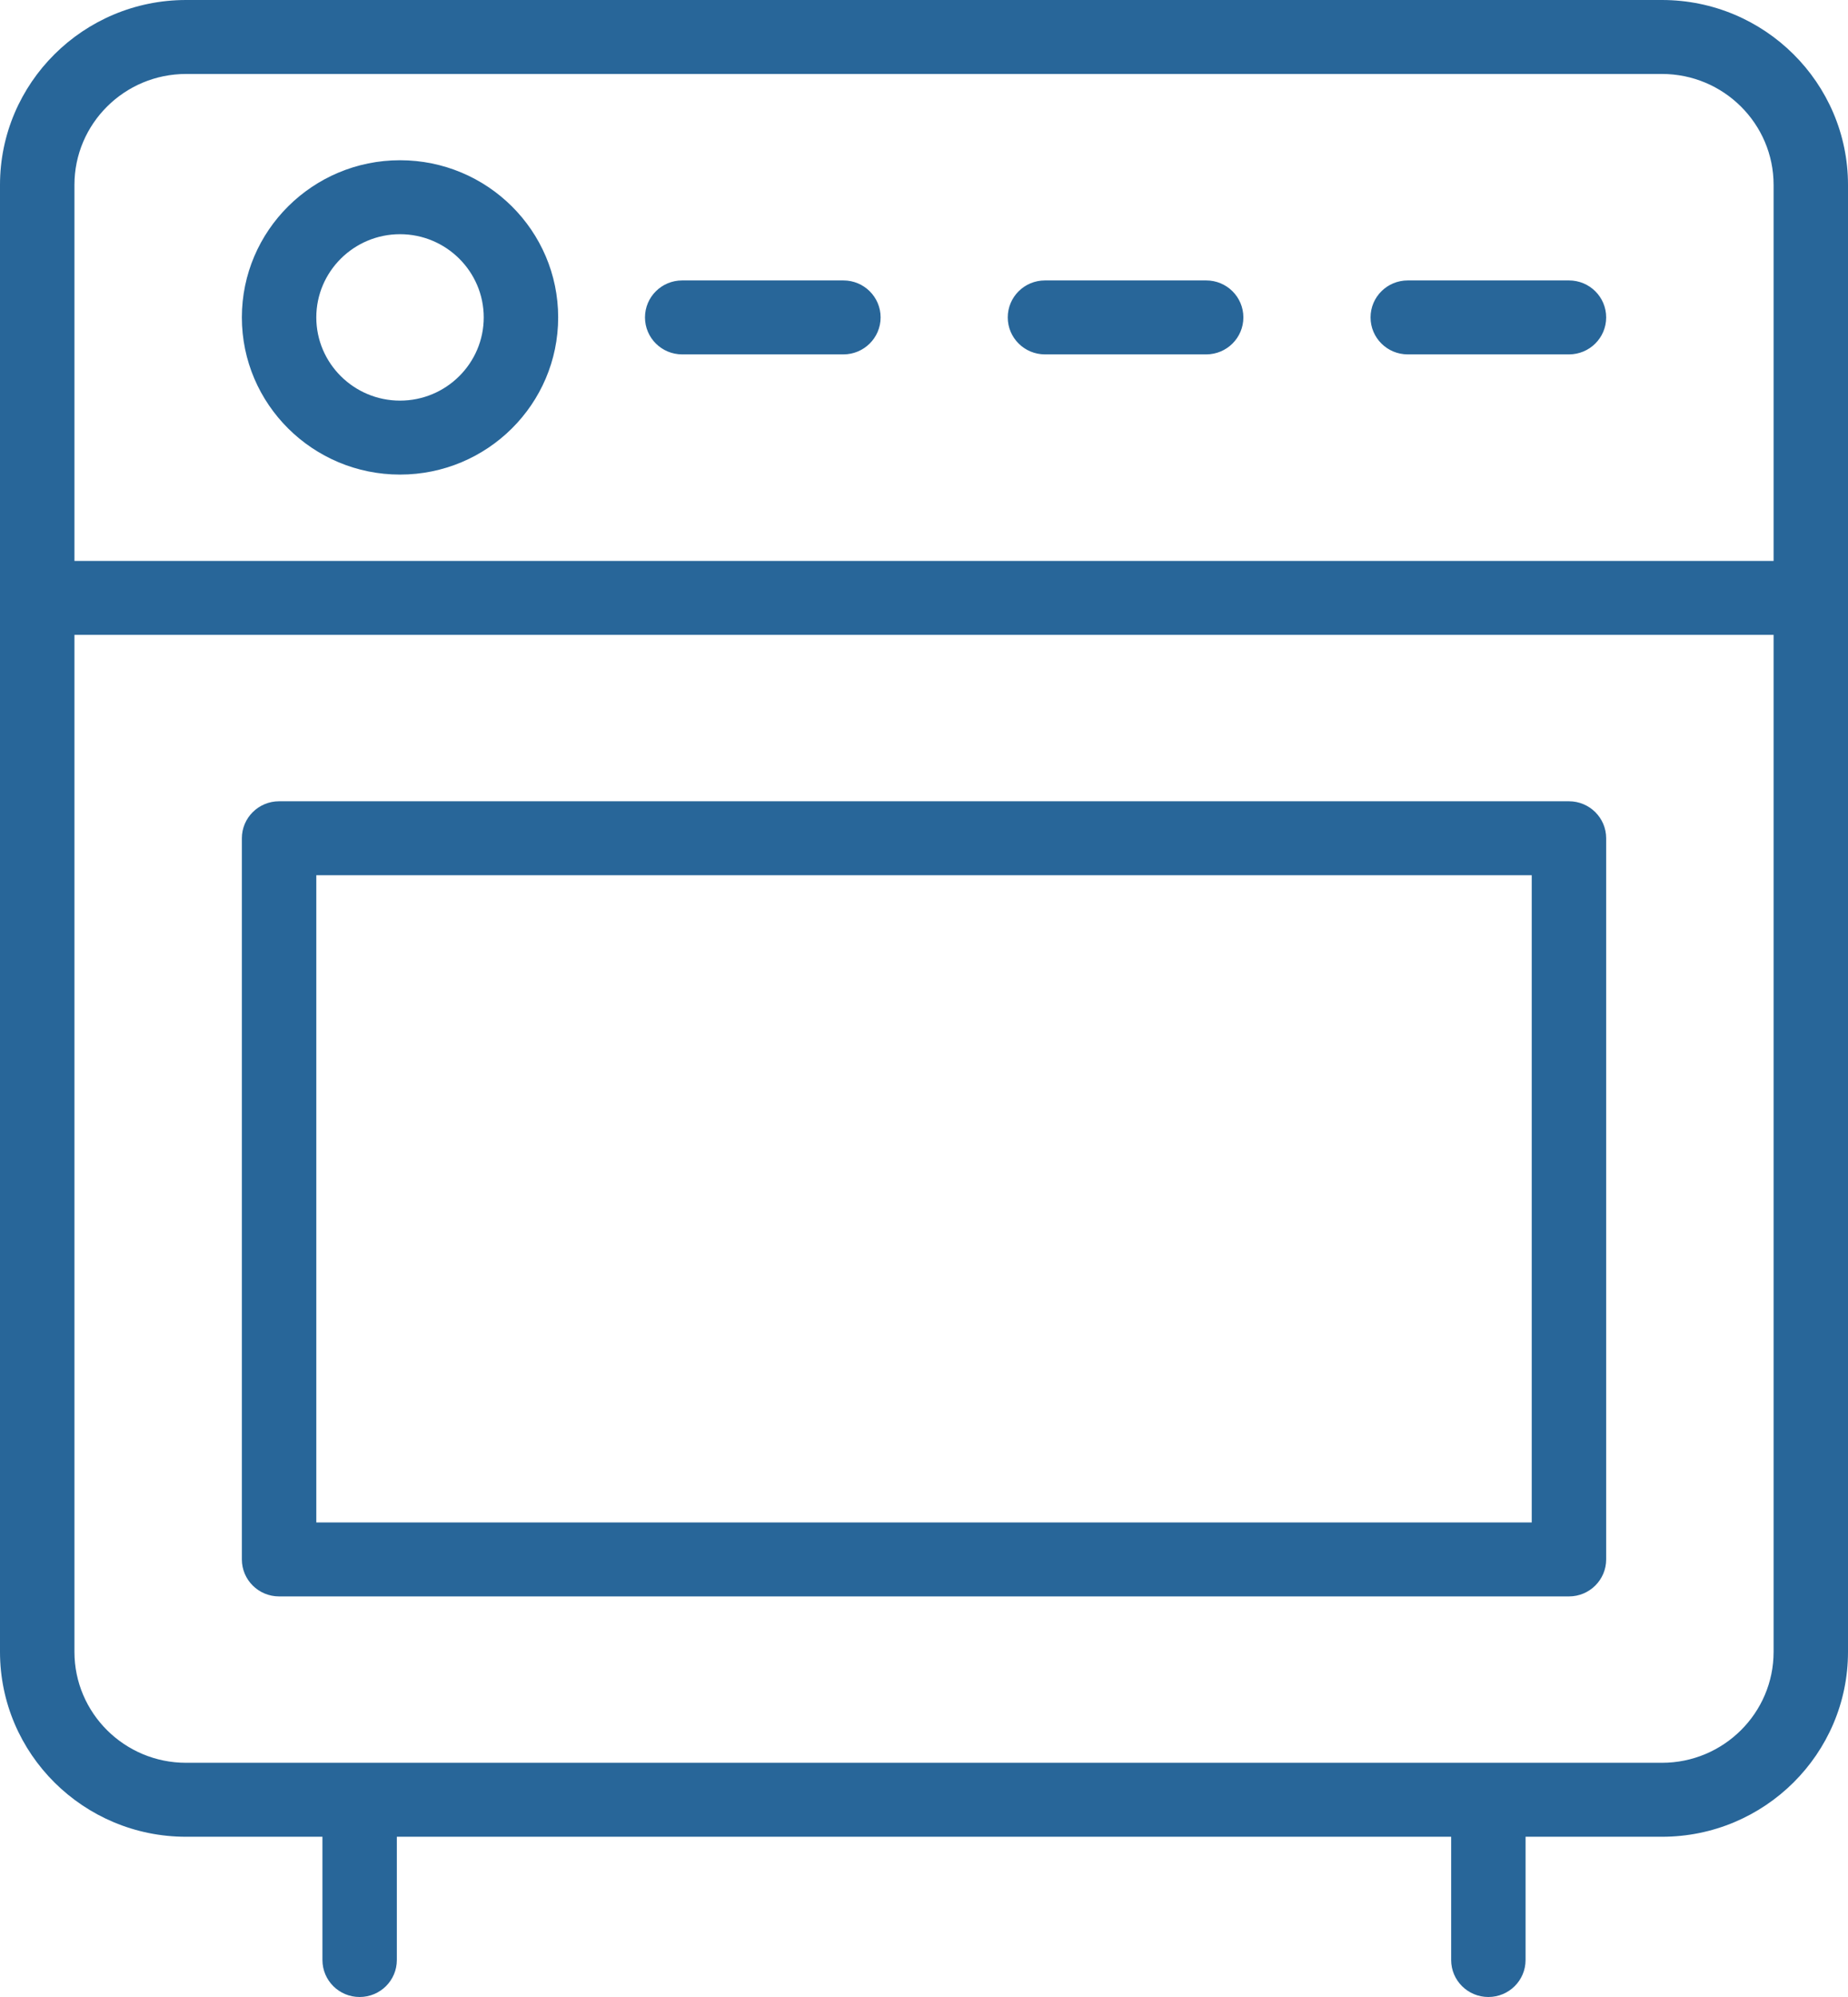 <svg width="50" height="54" viewBox="0 0 50 54" fill="none" xmlns="http://www.w3.org/2000/svg">
<path d="M44.967 0H5.034C2.258 0 0 2.243 0 5V44.667C0 47.425 2.258 49.667 5.034 49.667H8.724V53C8.724 53.553 9.174 54 9.73 54C10.287 54 10.737 53.553 10.737 53V49.667H39.263V53C39.263 53.553 39.714 54 40.27 54C40.826 54 41.276 53.553 41.276 53V49.667H44.966C47.742 49.667 50 47.425 50 44.667V5C50 2.243 47.743 0 44.967 0ZM5.034 2H44.967C46.633 2 47.987 3.345 47.987 5V15.168H2.014V5C2.014 3.345 3.368 2 5.034 2ZM44.967 47.667H5.034C3.368 47.667 2.014 46.322 2.014 44.667V17.167H47.987V44.667C47.987 46.322 46.633 47.667 44.967 47.667ZM42.45 21.667H7.551C6.995 21.667 6.544 22.115 6.544 22.667V42.168C6.544 42.72 6.995 43.168 7.551 43.168H42.45C43.006 43.168 43.457 42.72 43.457 42.168V22.667C43.457 22.115 43.006 21.667 42.45 21.667ZM41.443 41.168H8.558V23.667H41.443V41.168ZM10.823 12.833C13.184 12.833 15.102 10.928 15.102 8.583C15.102 6.238 13.184 4.333 10.823 4.333C8.462 4.333 6.544 6.238 6.544 8.583C6.544 10.928 8.462 12.833 10.823 12.833ZM10.823 6.333C12.072 6.333 13.088 7.343 13.088 8.583C13.088 9.823 12.072 10.833 10.823 10.833C9.575 10.833 8.558 9.823 8.558 8.583C8.558 7.343 9.575 6.333 10.823 6.333ZM37.082 8.583C37.082 8.03 37.532 7.583 38.089 7.583H42.45C43.007 7.583 43.457 8.03 43.457 8.583C43.457 9.135 43.007 9.583 42.45 9.583H38.089C37.532 9.583 37.082 9.135 37.082 8.583ZM27.266 8.583C27.266 8.03 27.717 7.583 28.273 7.583H32.635C33.191 7.583 33.641 8.03 33.641 8.583C33.641 9.135 33.191 9.583 32.635 9.583H28.273C27.717 9.583 27.266 9.135 27.266 8.583ZM17.451 8.583C17.451 8.03 17.901 7.583 18.457 7.583H22.819C23.375 7.583 23.826 8.03 23.826 8.583C23.826 9.135 23.375 9.583 22.819 9.583H18.457C17.901 9.583 17.451 9.135 17.451 8.583Z" fill="#286699"/>
</svg>
